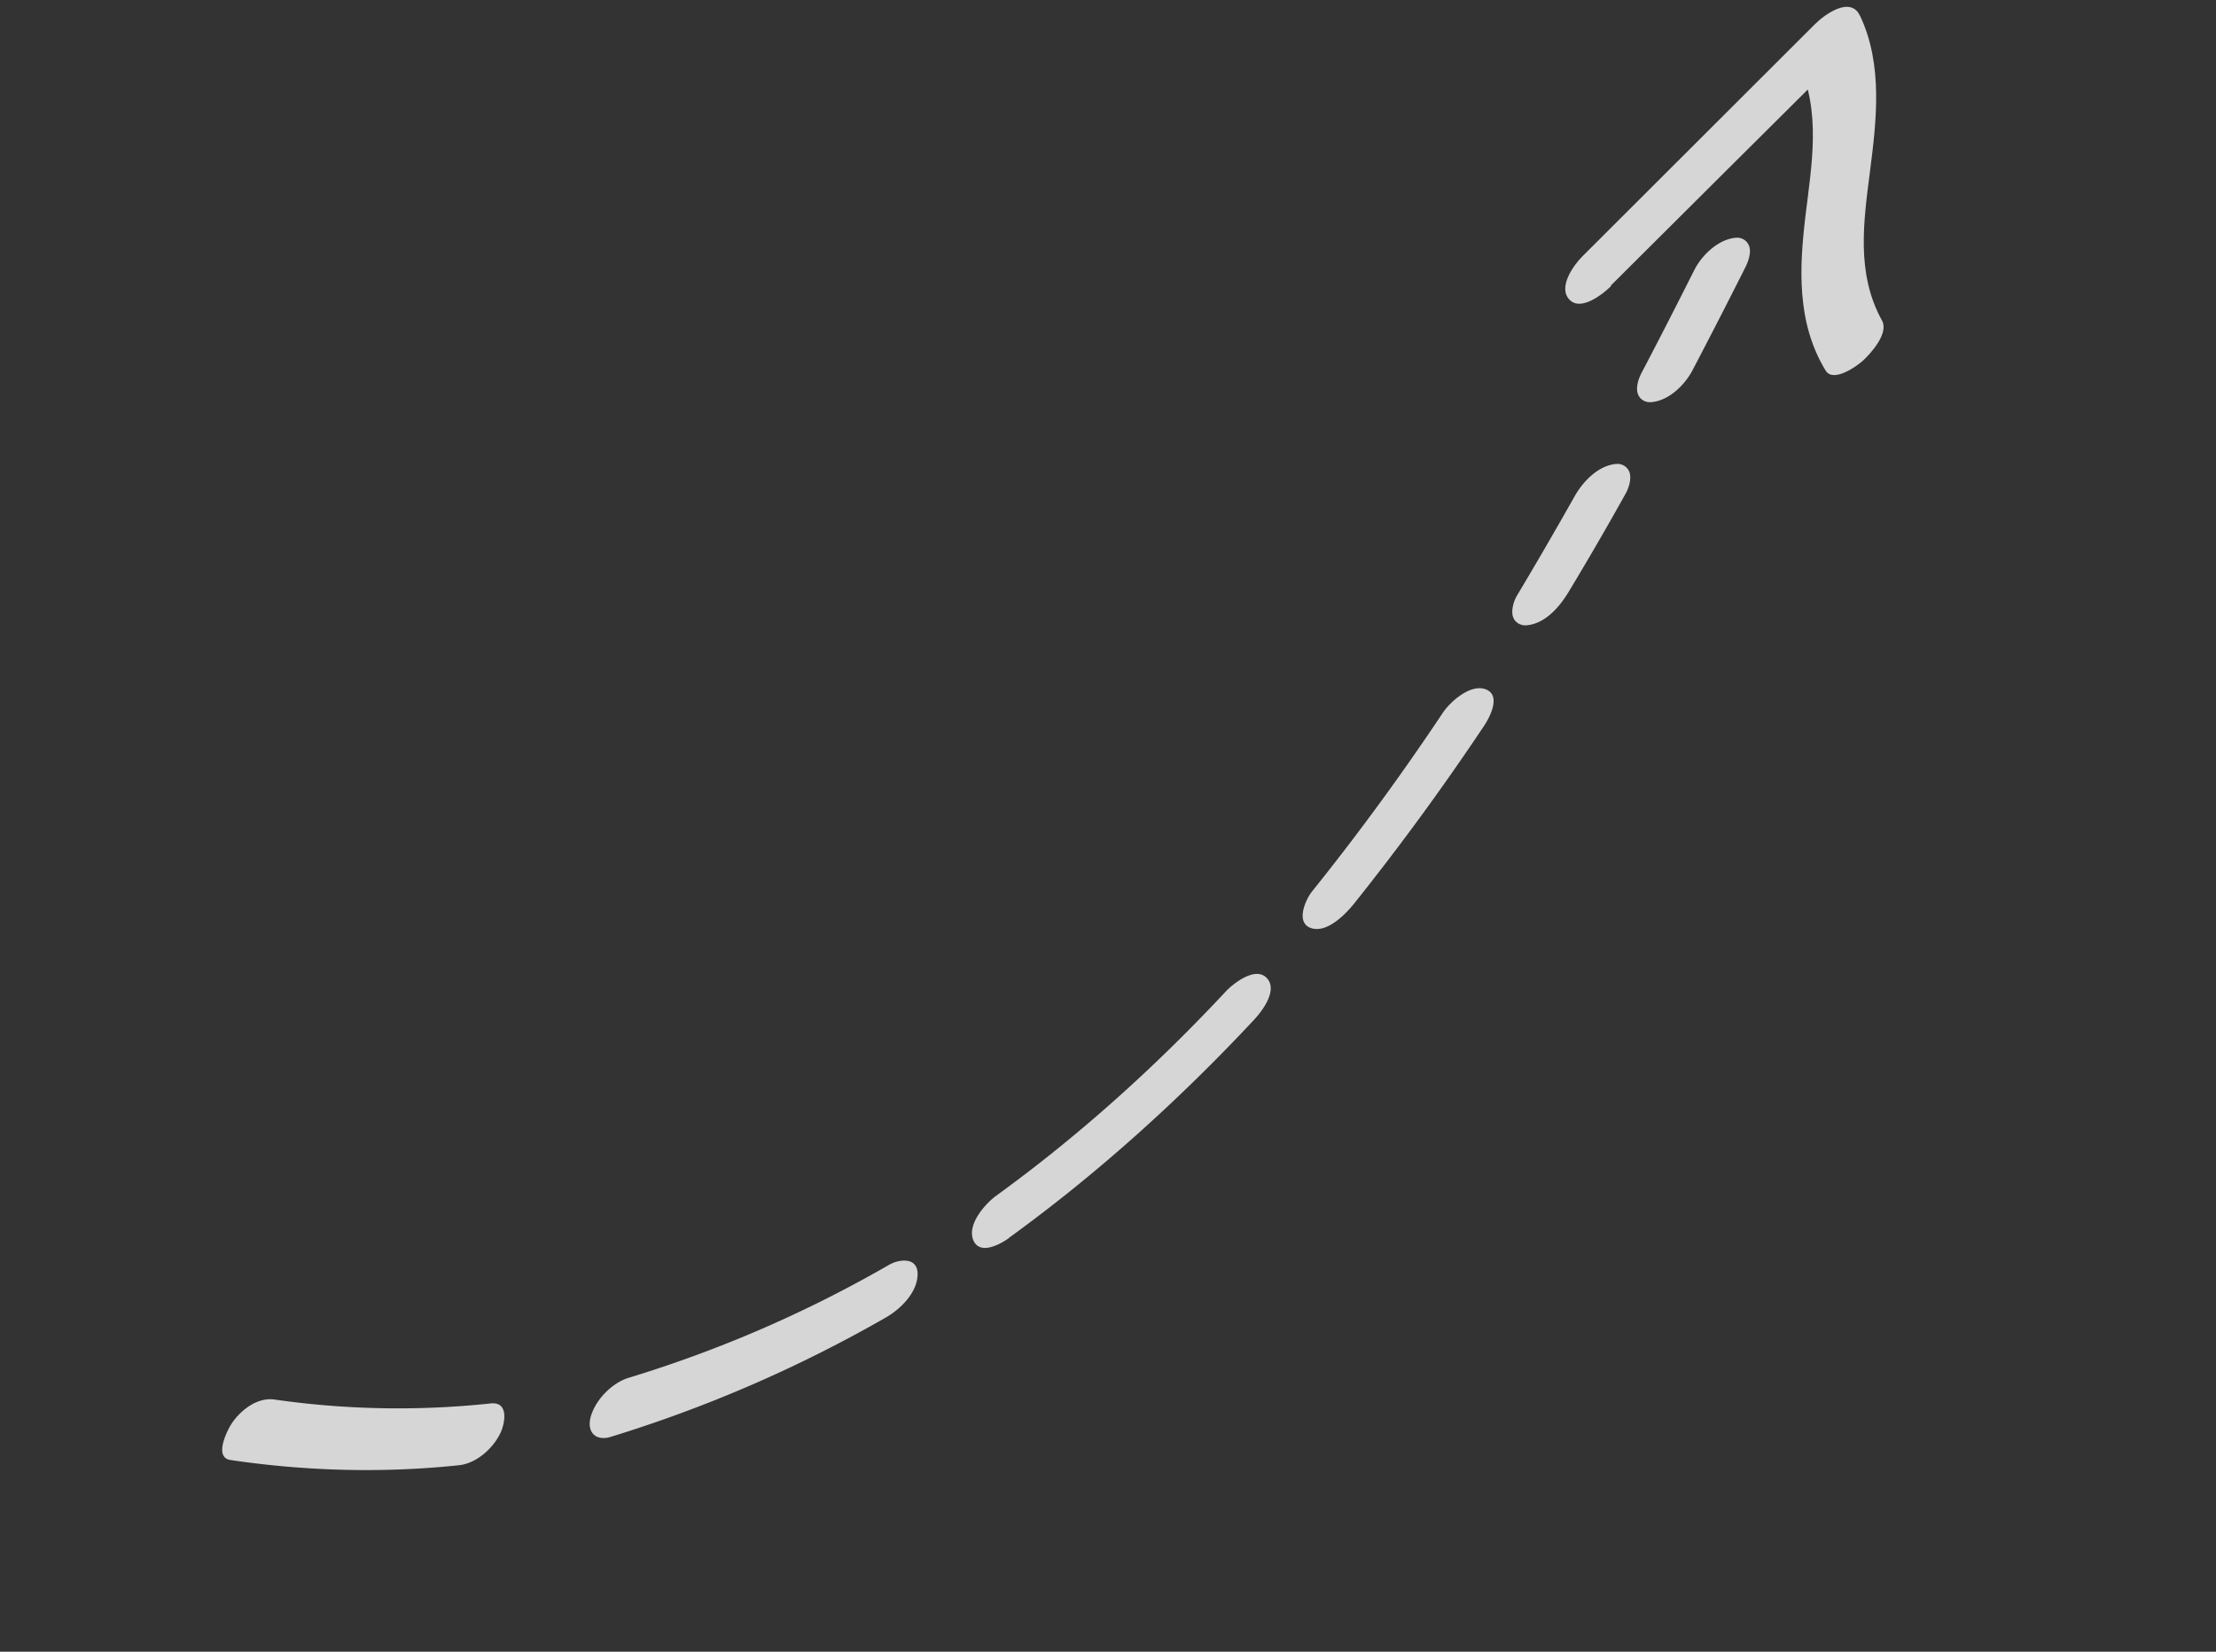 <svg width="55" height="41" fill="none" xmlns="http://www.w3.org/2000/svg"><rect width="100%" height="100%" fill="#333333" stroke="none"/><g clip-path="url(#clip0_334_2106)" fill="#fff" fill-opacity=".8"><path d="M42.013 9.18c.44-.841.877-1.692 1.306-2.545.068-.137.153-.359.094-.527a.316.316 0 00-.332-.206c-.431.036-.843.43-1.03.803-.43.853-.862 1.701-1.306 2.546-.071.133-.153.359-.094.526.05.144.19.218.331.206.438-.034.837-.43 1.031-.802zm-3.096 5.539c.49-.813.969-1.637 1.432-2.469.073-.129.15-.363.094-.527a.316.316 0 00-.332-.206c-.442.037-.823.435-1.03.803a112.97 112.97 0 01-1.433 2.469c-.075.124-.151.37-.094.527.05.143.192.217.332.206.453-.037.806-.437 1.03-.803zm-5.325 7.731a63.925 63.925 0 003.24-4.43c.14-.208.44-.767.034-.912-.377-.134-.876.315-1.057.587a62.08 62.08 0 01-3.24 4.428c-.16.196-.425.776-.035.913.39.138.847-.327 1.058-.587zm-8.554 8.28c2.2-1.594 4.228-3.427 6.089-5.418.195-.21.598-.73.314-1.034-.284-.302-.839.145-1.008.323-1.749 1.874-3.645 3.585-5.71 5.082-.264.194-.716.696-.572 1.086.155.412.685.111.89-.036l-.003-.004zm-9.882 4.938a33.37 33.37 0 006.838-2.968c.351-.203.768-.605.78-1.056.013-.45-.456-.393-.713-.244a30.949 30.949 0 01-6.463 2.803c-.412.129-.813.539-.935.96-.108.38.117.619.493.505zm-9.436.574c1.89.28 3.794.327 5.671.13.43-.046.846-.413 1.03-.802.116-.245.211-.778-.237-.733a21.595 21.595 0 01-5.372-.096c-.423-.06-.83.255-1.057.588-.103.152-.464.85-.035.913z"/><path d="M39.98 7.088c1.926-1.918 3.85-3.836 5.778-5.75l-1.124.217c.574 1.23.328 2.542.176 3.81-.15 1.268-.227 2.638.502 3.835.19.311.787-.12.919-.242.193-.175.657-.684.479-1.002-.648-1.17-.456-2.462-.298-3.7.158-1.238.332-2.646-.248-3.867-.243-.505-.9-.01-1.124.217-1.922 1.922-3.847 3.84-5.77 5.762-.207.207-.61.756-.32 1.067.288.312.854-.153 1.034-.332l-.003-.015z"/></g><defs><clipPath id="clip0_334_2106"><path fill="#fff" transform="rotate(-30 49.493 13.262)" d="M0 0h53.046v16.346H0z"/></clipPath></defs></svg>